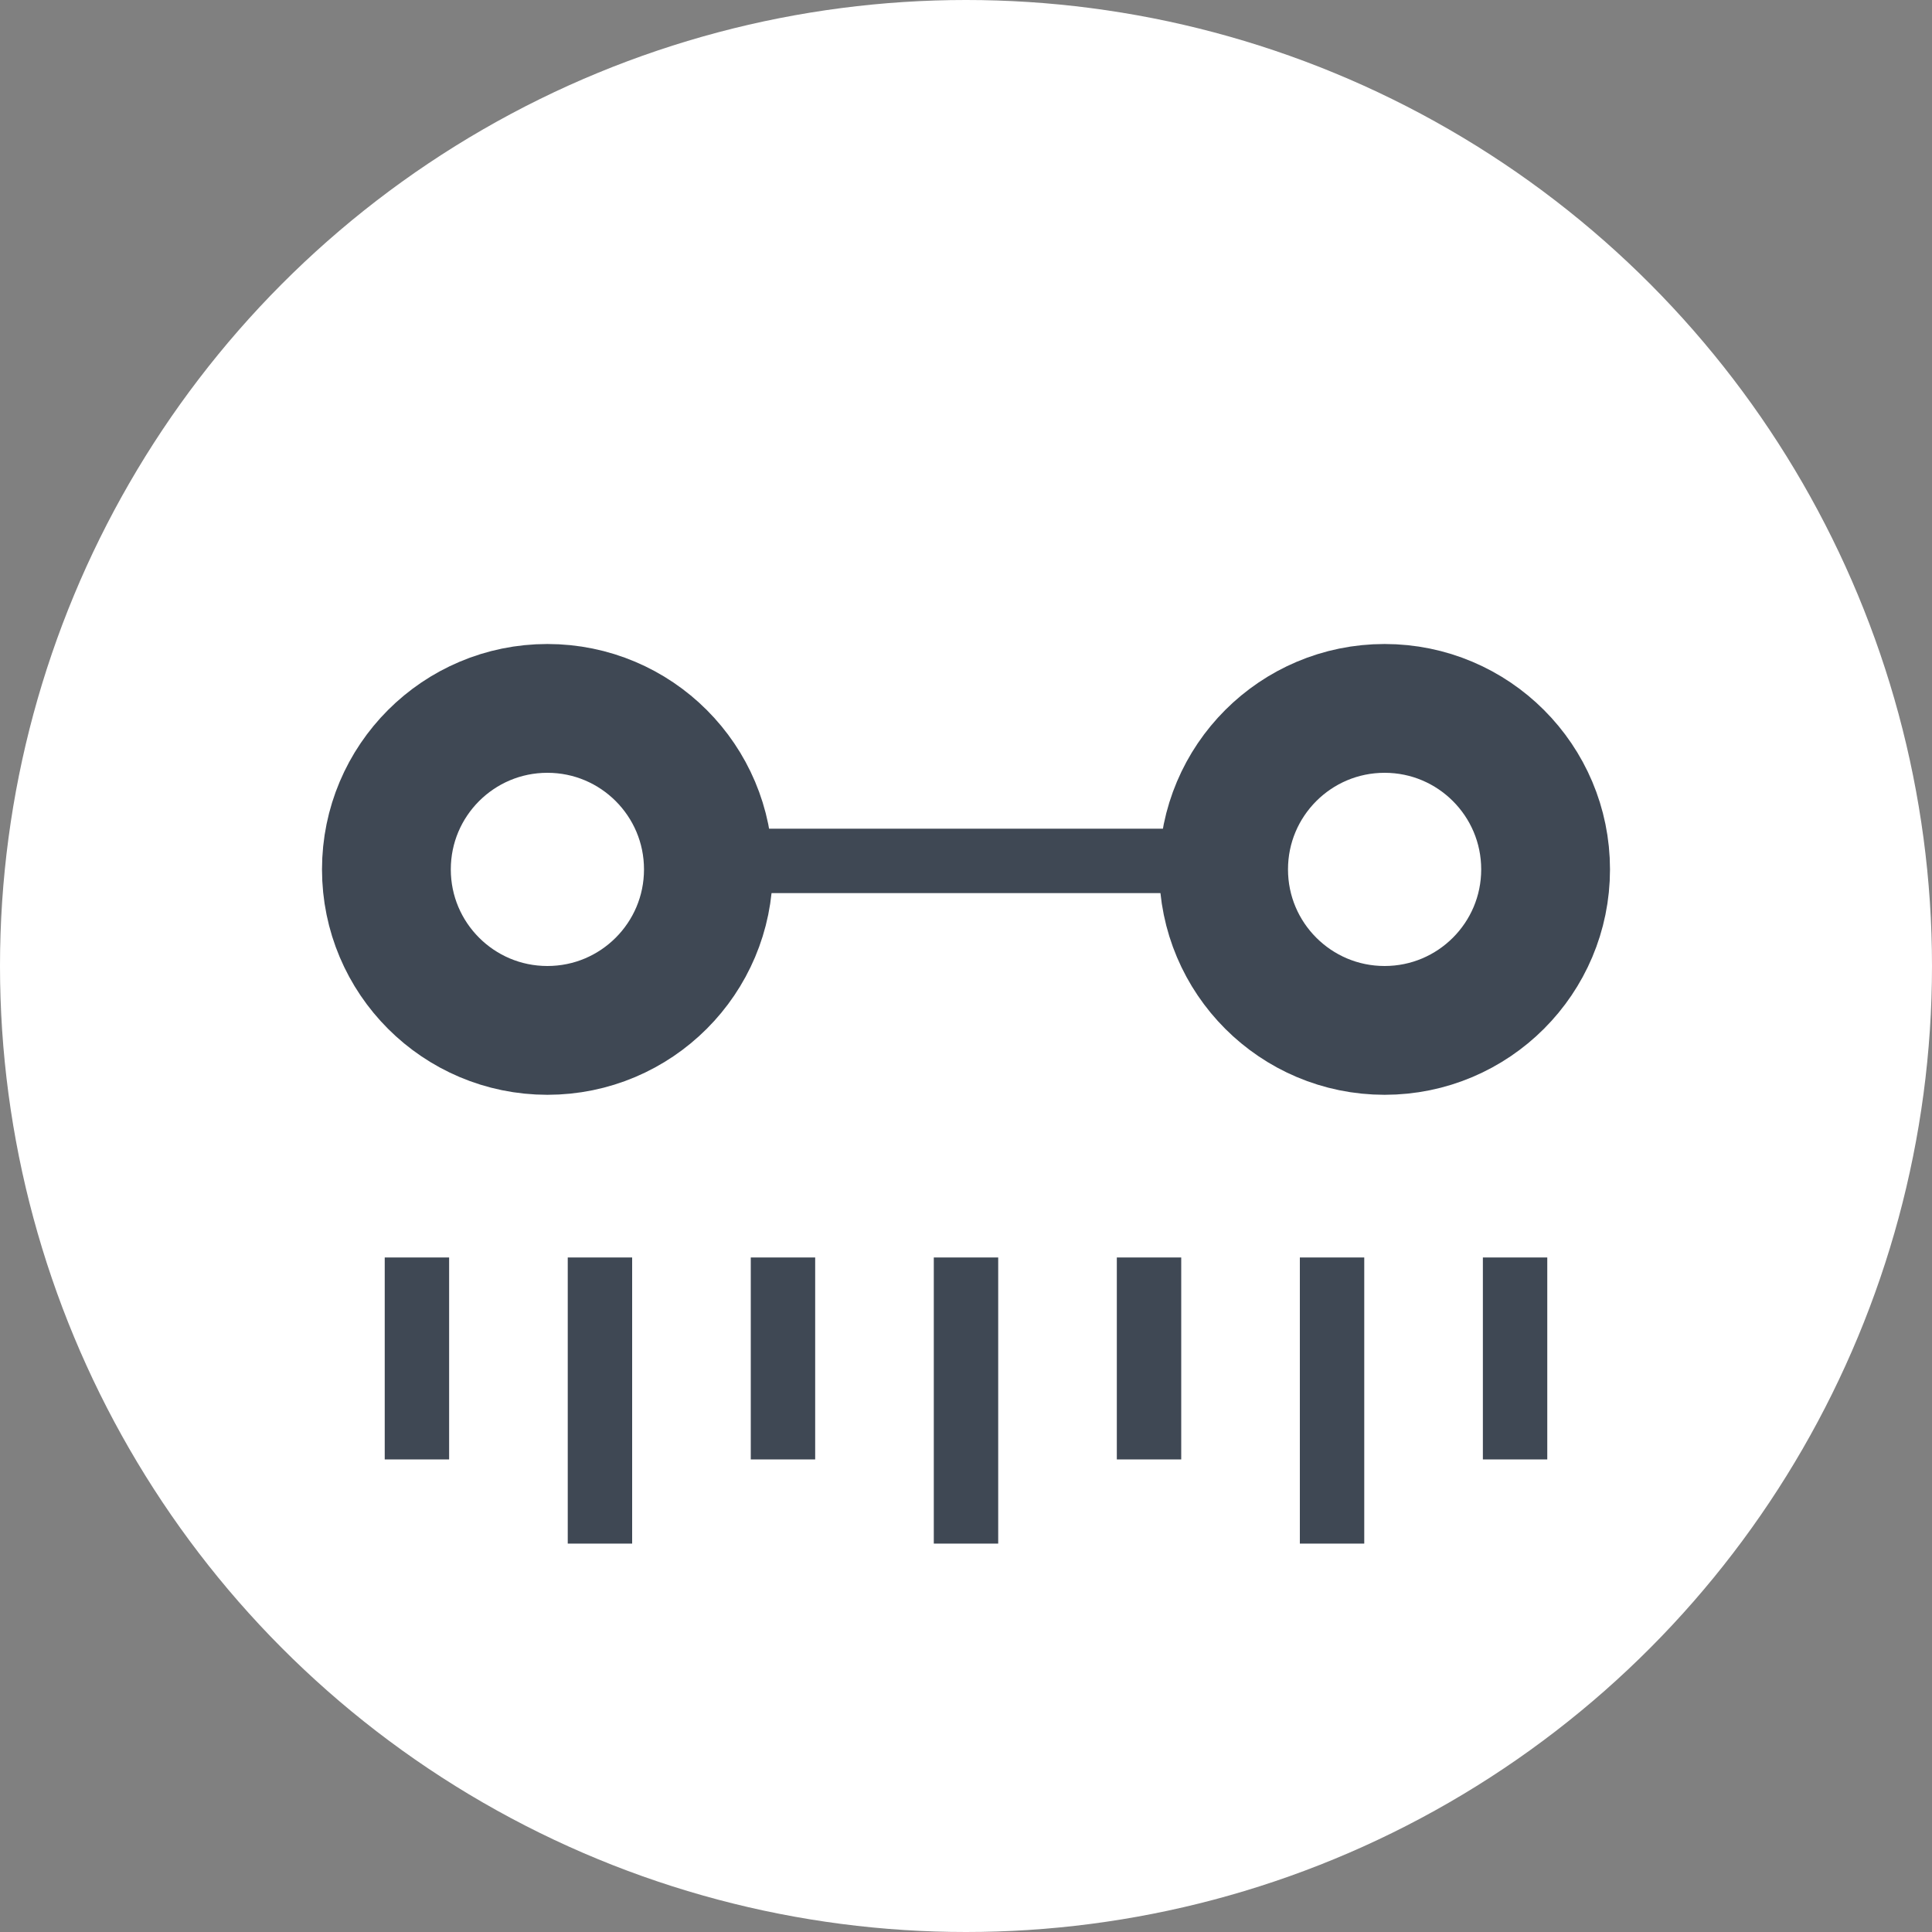 <?xml version="1.0" encoding="UTF-8" standalone="no"?>
<svg width="30px" height="30px" viewBox="0 0 30 30" version="1.1" xmlns="http://www.w3.org/2000/svg" xmlns:xlink="http://www.w3.org/1999/xlink">
    <rect x="0" y="0" width="30" height="30" fill="#808080" stroke="none"/>
    <!-- Generator: Sketch 3.8.3 (29802) - http://www.bohemiancoding.com/sketch -->
    <title>tool-measure-noShadow</title>
    <desc>Created with Sketch.</desc>
    <defs></defs>
    <g id="measure" stroke="none" stroke-width="1" fill="none" fill-rule="evenodd">
        <g id="Artboard-2" transform="translate(-19, -63)">
            <g id="tool-measure-noShadow" transform="translate(19, 63)">
                <circle id="Oval-27" fill="#FFFFFF" cx="15" cy="15" r="15"></circle>
                <g id="Group-2" transform="translate(6, 11)" stroke="#3F4854">
                    <g id="Group-Copy-4" transform="translate(0, 8.526)">
                        <path d="M9,0 L9,4.443" id="Line-Copy-13"></path>
                        <path d="M3.316,0 L3.316,4.443" id="Line-Copy-14"></path>
                        <path d="M6.158,0 L6.158,3.136" id="Line-Copy-15"></path>
                        <path d="M0.474,0 L0.474,3.136" id="Line-Copy-20"></path>
                        <path d="M14.684,0 L14.684,4.443" id="Line-Copy-17"></path>
                        <path d="M11.842,0 L11.842,3.136" id="Line-Copy-19"></path>
                        <path d="M17.526,0 L17.526,3.136" id="Line-Copy-21"></path>
                    </g>
                    <circle id="Oval-46" stroke-width="2" cx="15.5" cy="2.5" r="2.5"></circle>
                    <circle id="Oval-46-Copy" stroke-width="2" cx="2.5" cy="2.5" r="2.5"></circle>
                    <path d="M11.842,2.368 L6.158,2.368" id="Line" stroke-linecap="square"></path>
                </g>
            </g>
        </g>
    </g>
</svg>
